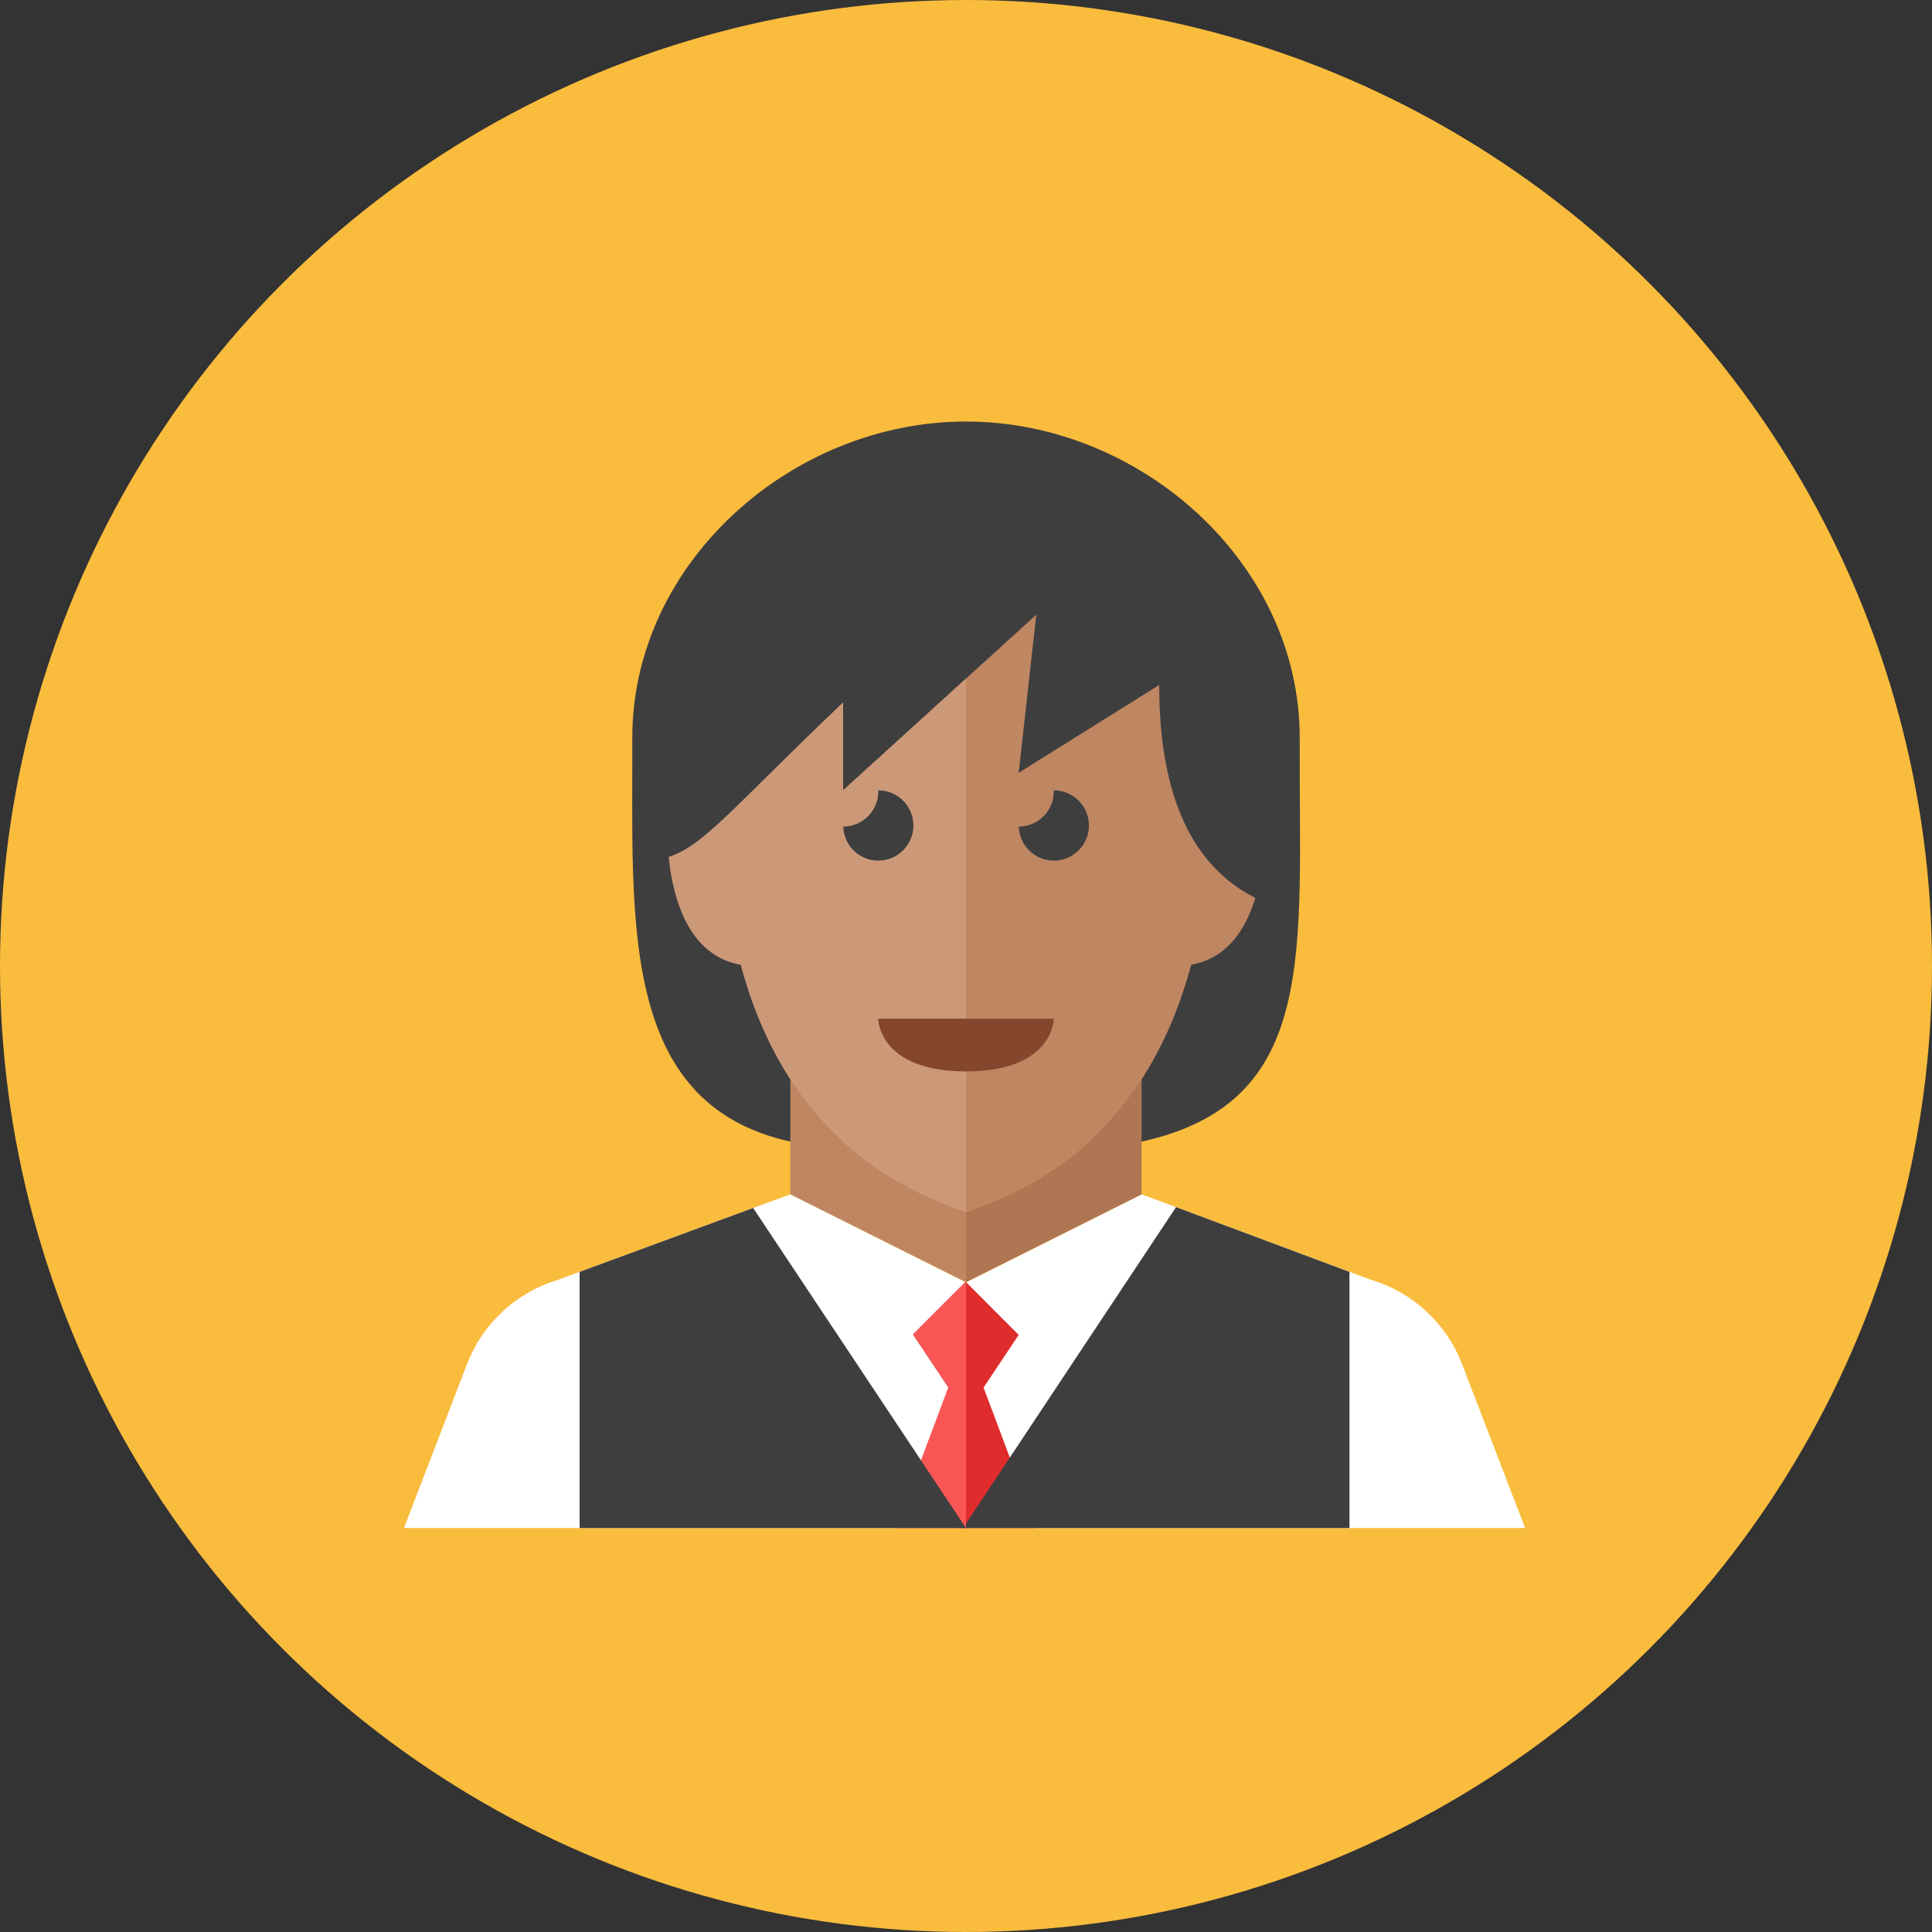 <?xml version="1.0" encoding="iso-8859-1"?>
<!-- Generator: Adobe Illustrator 17.1.0, SVG Export Plug-In . SVG Version: 6.00 Build 0)  -->
<!DOCTYPE svg PUBLIC "-//W3C//DTD SVG 1.0//EN" "http://www.w3.org/TR/2001/REC-SVG-20010904/DTD/svg10.dtd">
<svg version="1.0" xmlns="http://www.w3.org/2000/svg" xmlns:xlink="http://www.w3.org/1999/xlink" x="0px" y="0px" width="110px"
	 height="110px" viewBox="0 0 110 110" style="enable-background:new 0 0 110 110;" xml:space="preserve">
<rect x="0" y="0" width="110" height="110" fill="#333333" stroke="none"/>
<g id="Artboard">
</g>
<g id="Multicolor">
	<g>
		<circle style="fill:#FABC3D;" cx="55" cy="55" r="55"/>
	</g>
	<g>
		<path style="fill:#3E3E3F;" d="M65,65c10.156-2.257,8.946-10.796,9-23c0-9.941-9.059-18-19-18s-19,8.059-19,18
			c0.034,10.368-0.796,20.823,9,23H65z"/>
		<path style="fill:#FFFFFF;" d="M83.242,77.663c-0.889-2.311-2.797-4.08-5.168-4.791L65,68l-10,5.019l-10-5.021l-13.241,4.875
			c-2.371,0.711-4.279,2.48-5.168,4.791L23,87h31.833H55h31.833L83.242,77.663z"/>
		<g>
			<polygon style="fill:#DF2C2C;" points="59,87 56,79 58,76.002 54.981,72.978 51.983,75.976 54,79 51,87 			"/>
		</g>
		<g>
			<polygon style="fill:#3E3E3F;" points="76.833,72.416 76.833,87 54.833,87 66.958,68.729 			"/>
		</g>
		<path style="fill:#AF7653;" d="M55,69v4l10-5v-6.567C62.159,65.829,58.284,67.905,55,69z"/>
		<path style="fill:#BF8662;" d="M45,61.433V68l10,5v-4C51.716,67.905,47.841,65.829,45,61.433z"/>
		<path style="fill:#BF8662;" d="M66,39l-8,5l1-9L48,45v-5c-6.359,6.063-7.922,8.148-9.921,8.792
			c0.271,2.747,1.326,5.653,4.099,6.133C44.62,64.027,50.396,67.465,55,69c4.604-1.535,10.38-4.973,12.822-14.075
			c1.98-0.342,3.082-1.925,3.651-3.801C68.008,49.368,66,45.542,66,39z"/>
		<path style="fill:#CC9978;" d="M48,45v-5c-6.359,6.063-7.922,8.148-9.921,8.792c0.271,2.747,1.326,5.653,4.099,6.133
			C44.62,64.027,50.396,67.465,55,69V38.636L48,45z"/>
		<g>
			<path style="fill:#84462D;" d="M50,58h10c0,0,0,3-5,3S50,58,50,58z"/>
		</g>
		<g>
			<path style="fill:#3E3E3F;" d="M52.006,47c0-1.104-0.896-2-2-2c-0.002,0-0.004,0-0.006,0c0.001,0.021,0.006,0.041,0.006,0.062
				c0,1.103-0.892,1.996-1.994,2C48.046,48.137,48.923,49,50.006,49C51.111,49,52.006,48.104,52.006,47z"/>
		</g>
		<g>
			<path style="fill:#3E3E3F;" d="M62,47c0-1.104-0.896-2-2-2c-0.002,0-0.004,0-0.006,0C59.995,45.021,60,45.042,60,45.063
				c0,1.103-0.892,1.996-1.994,2C58.04,48.137,58.917,49,60,49C61.104,49,62,48.104,62,47z"/>
		</g>
		<polygon style="fill:#FA5655;" points="55,87 55,72.997 54.981,72.978 51.983,75.976 54,79 51,87 		"/>
		<g>
			<polygon style="fill:#3E3E3F;" points="33,72.416 33,87 55,87 42.882,68.777 			"/>
		</g>
	</g>
</g>
</svg>
